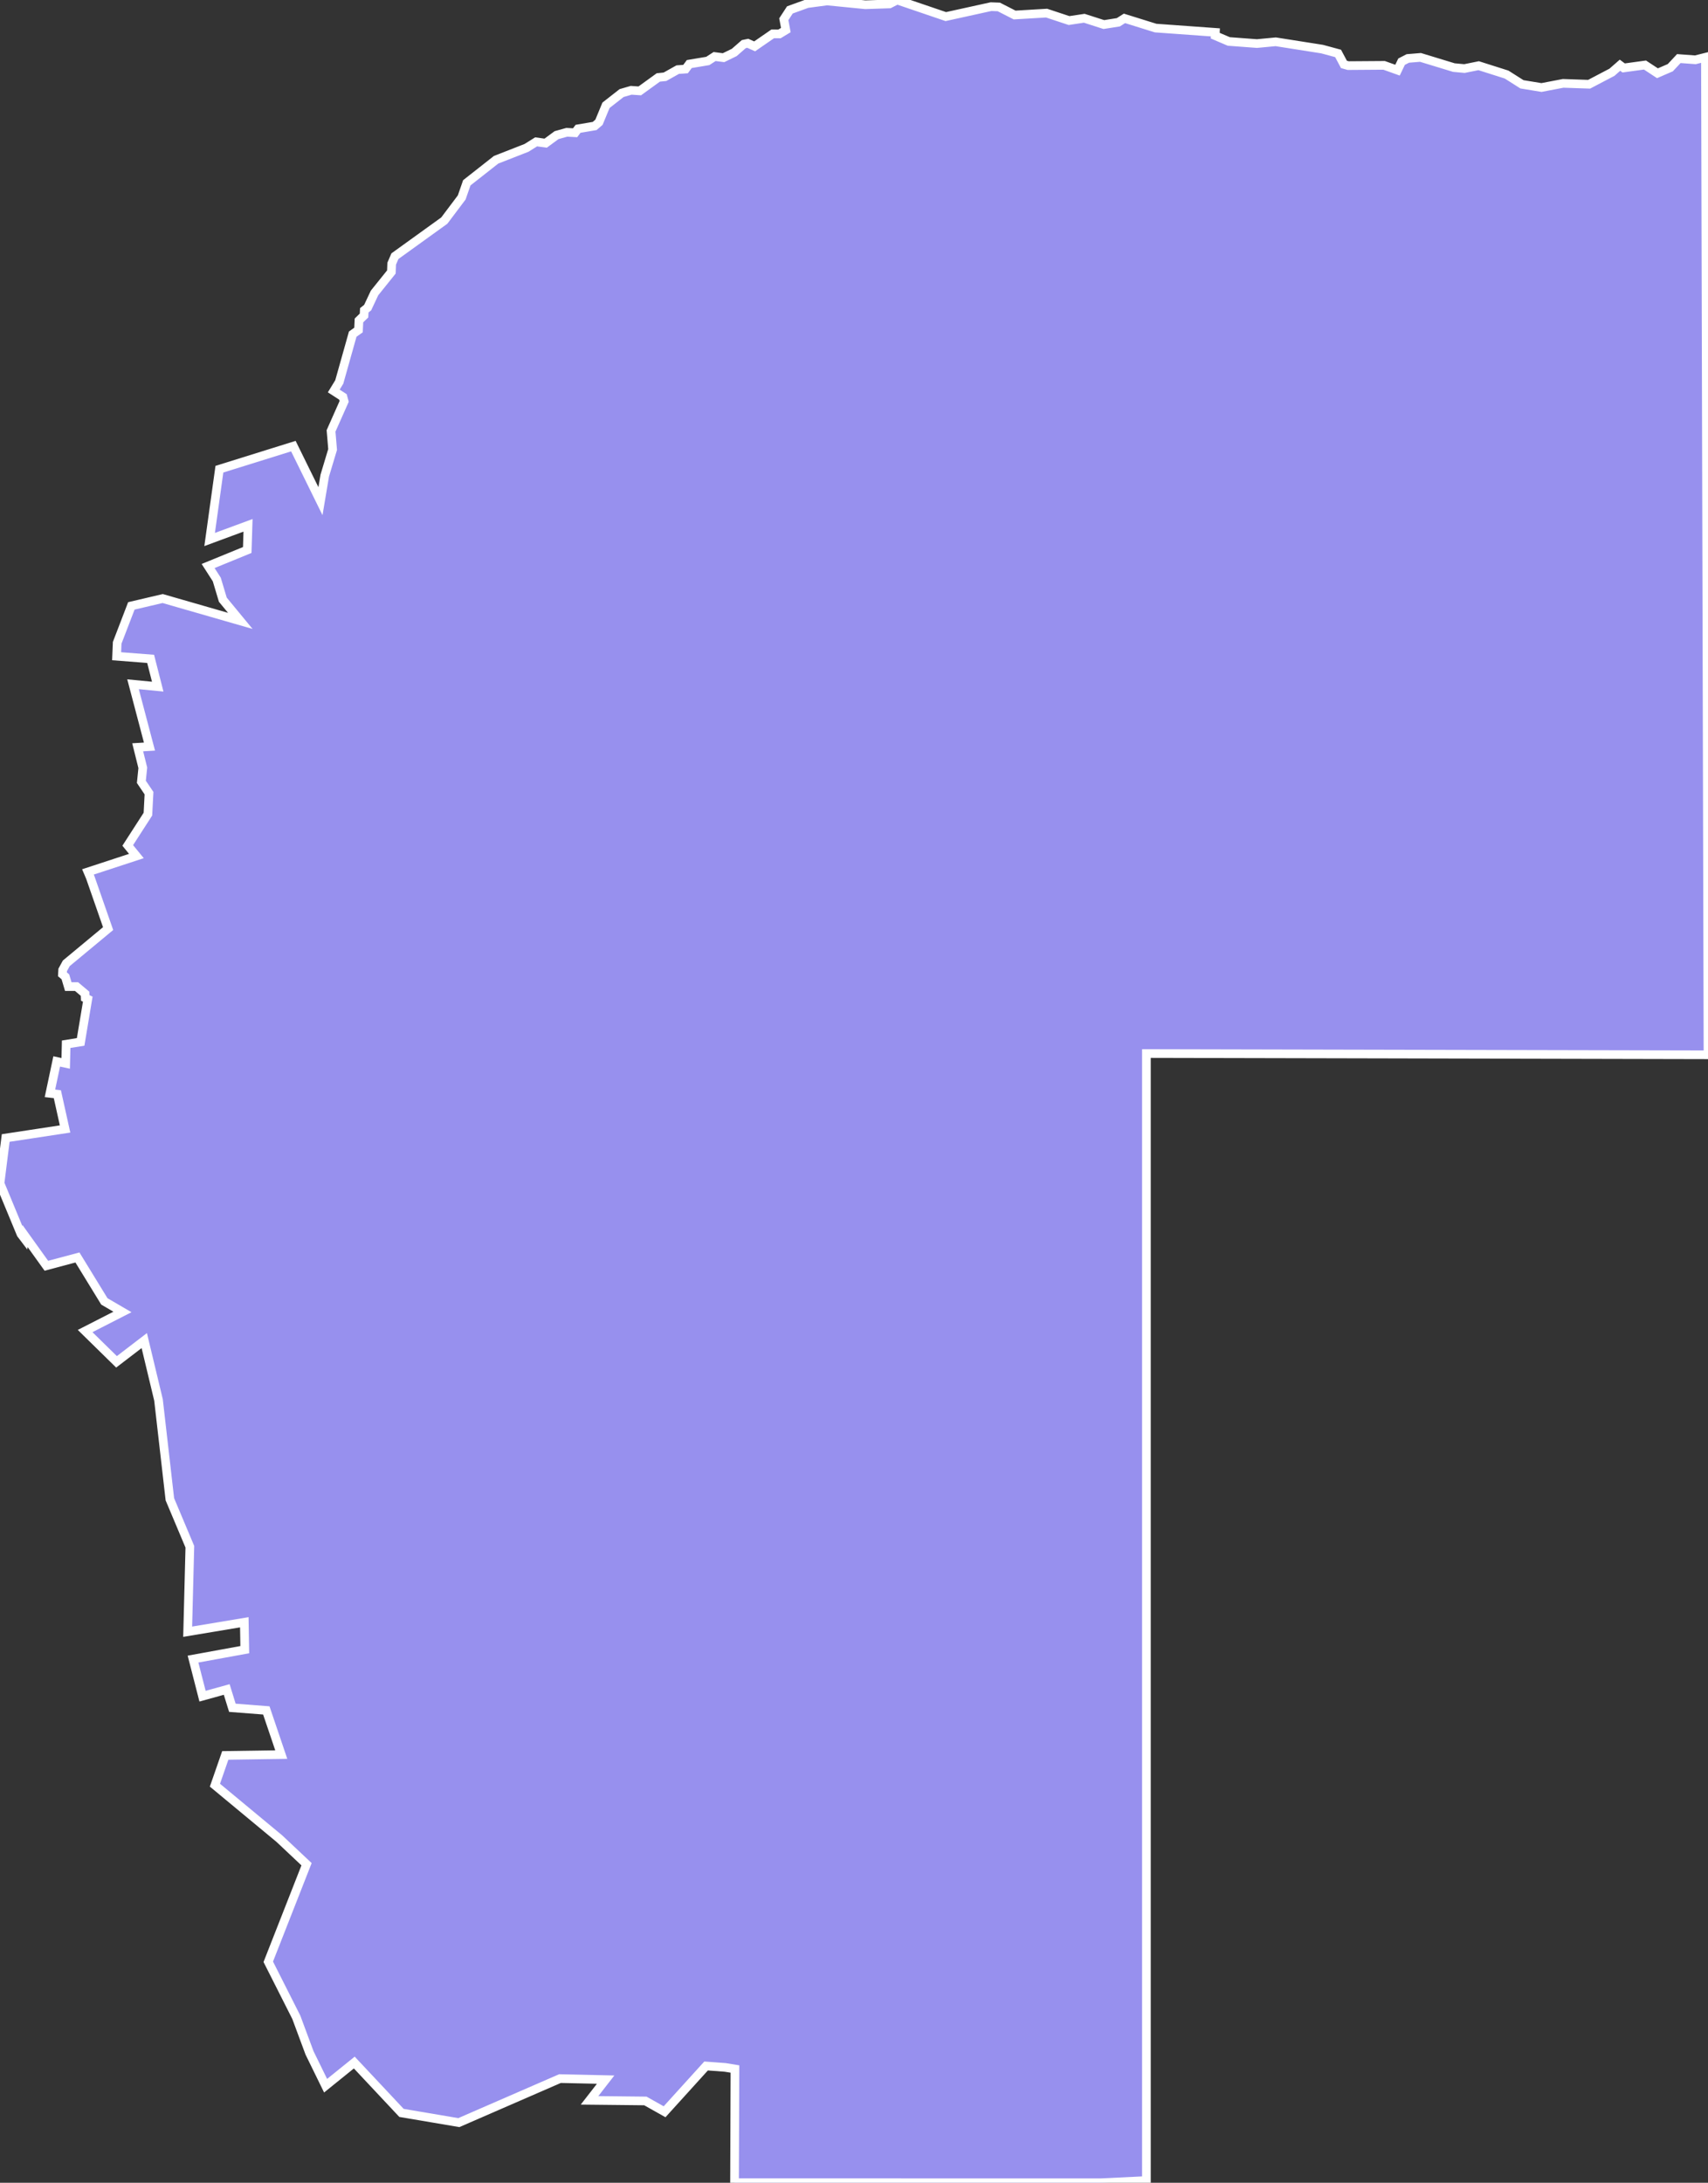<svg xmlns="http://www.w3.org/2000/svg" viewBox="281.527 155.687 137.893 176.152" width="137.893" height="176.152">
            <rect x="281.527" y="155.687" width="137.893" height="176.152" fill="#333333" stroke="none"/>
            <path 
                d="m 288.817,226.5 -0.19,-0.448 3.912,-1.282 -0.699,-0.856 1.629,-2.525 0.088,-1.693 -0.617,-0.912 0.115,-1.134 -0.412,-1.655 0.951,-0.058 -1.327,-5.03 1.993,0.193 -0.572,-2.241 -2.746,-0.213 0.046,-1.086 1.144,-2.977 2.53,-0.593 6.266,1.804 -1.411,-1.71 -0.489,-1.631 -0.699,-1.088 3.159,-1.292 0.063,-1.991 -3.1,1.145 0.789,-5.675 5.972,-1.862 2.187,4.444 0.347,-2.066 0.634,-2.106 -0.126,-1.5 1.058,-2.38 -0.098,-0.363 -0.741,-0.479 0.445,-0.729 1.086,-3.86 0.467,-0.331 0.036,-0.774 0.409,-0.397 0.022,-0.42 0.271,-0.217 0.556,-1.184 1.359,-1.691 0.026,-0.673 0.261,-0.603 3.986,-2.872 1.407,-1.869 0.41,-1.18 2.365,-1.86 2.459,-0.961 0.773,-0.485 0.768,0.107 0.88,-0.647 0.828,-0.231 0.672,0.037 0.235,-0.318 1.343,-0.228 0.349,-0.302 0.566,-1.369 1.261,-0.986 0.769,-0.223 0.695,0.047 1.498,-1.084 0.537,-0.055 1.029,-0.577 0.634,-0.044 0.299,-0.405 1.495,-0.25 0.551,-0.357 0.721,0.093 0.868,-0.424 0.766,-0.67 0.324,-0.067 0.552,0.247 1.461,-1.009 0.544,0.005 0.513,-0.311 -0.163,-0.874 0.491,-0.752 1.403,-0.509 1.591,-0.214 3.091,0.305 1.958,-0.065 0.617,-0.317 3.928,1.338 3.65,-0.802 0.628,0.023 1.279,0.652 2.579,-0.153 1.814,0.6 1.227,-0.185 1.581,0.508 1.17,-0.184 0.497,-0.315 2.514,0.783 4.824,0.347 -0.012,0.265 1.095,0.468 2.275,0.17 1.515,-0.143 3.744,0.59 1.29,0.349 0.473,0.886 0.345,0.097 2.897,-0.021 1.083,0.389 0.327,-0.685 0.507,-0.261 1.021,-0.084 2.697,0.822 0.852,0.078 1.147,-0.232 2.254,0.716 1.242,0.788 1.576,0.258 1.75,-0.335 2.096,0.071 1.845,-0.968 0.648,-0.567 0.296,0.22 1.72,-0.236 1.008,0.664 1.039,-0.45 0.685,-0.734 1.337,0.099 0.813,-0.204 0,0 0.207,80.502 -45.339,-0.101 0,90.951 0,0 -3.679,0.178 -29.574,-0.006 0.035,-9.173 -0.792,-0.13 -1.54,-0.114 -3.35,3.694 -1.553,-0.873 -4.506,-0.048 1.301,-1.673 -3.688,-0.082 -8.165,3.552 -4.629,-0.784 -3.811,-4.064 -2.316,1.87 -1.298,-2.65 -1.067,-2.872 -2.264,-4.479 0,0 3.09,-7.873 -2.193,-2.064 -5.203,-4.315 0.835,-2.402 4.52,-0.068 -1.207,-3.564 -2.74,-0.212 -0.457,-1.477 -1.951,0.541 -0.769,-2.994 4.178,-0.762 -0.038,-2.209 -4.572,0.762 0.176,-6.857 -1.613,-3.831 -0.918,-8.017 -1.149,-4.79 -2.24,1.715 -2.535,-2.485 3.014,-1.54 -1.461,-0.852 -2.173,-3.545 -2.508,0.67 -1.72,-2.399 -0.037,0.222 -0.294,-0.388 -1.693,-4.086 0.46,-3.661 4.793,-0.728 -0.623,-2.808 -0.598,-0.069 0.545,-2.575 0.727,0.157 0.037,-1.545 1.169,-0.188 0.576,-3.45 -0.204,-0.098 -0.016,-0.338 -0.686,-0.577 -0.668,0 -0.233,-0.786 -0.238,-0.205 0.02,-0.356 0.289,-0.53 3.378,-2.804 z" 
                fill="rgb(151, 144, 238)" 
                stroke="white" 
                stroke-width=".7px"
                title="Omaheke" 
                id="NA-OH" 
            />
        </svg>